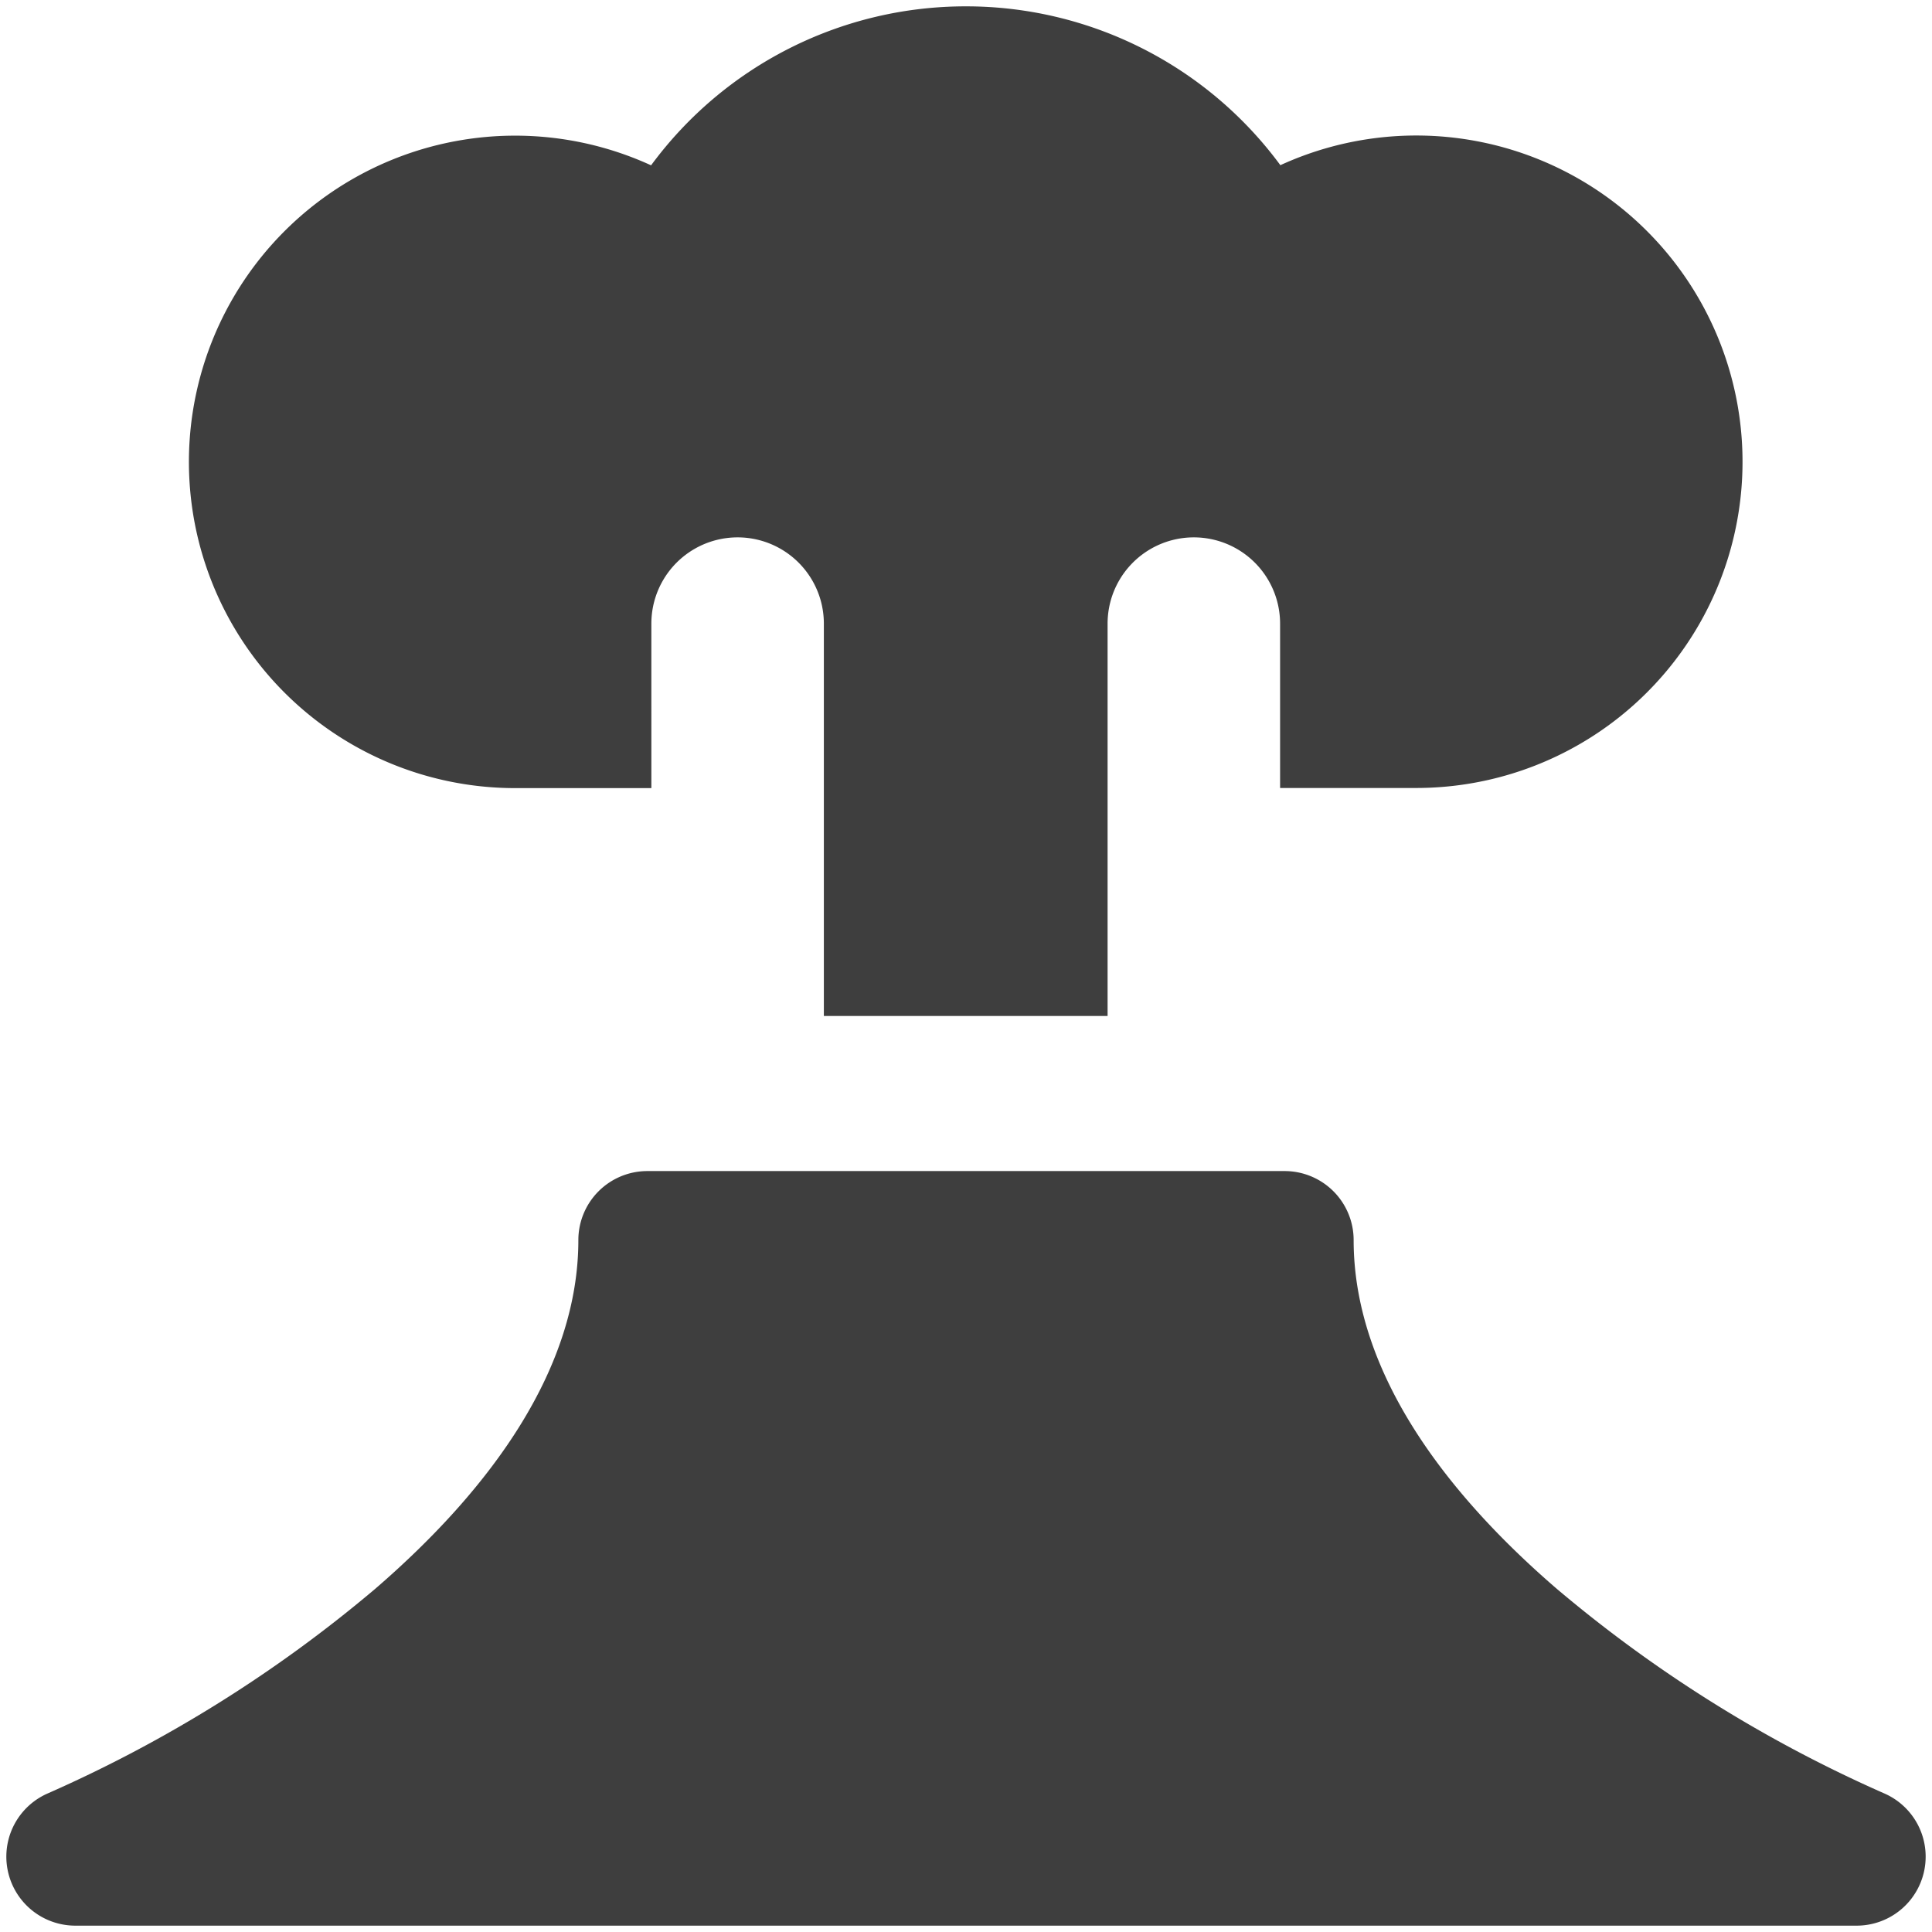 <svg xmlns="http://www.w3.org/2000/svg" fill="none" viewBox="0 0 14 14"><g id="volcano--nature-eruption-erupt-mountain-volcano-lava-magma-explosion"><path id="Union" fill="#3e3e3e" fill-rule="evenodd" d="M6.998.046a2.83 2.83 0 0 0-2.28 1.152 2.364 2.364 0 1 0-.986 4.513h.988V4.519a.625.625 0 1 1 1.25 0v2.843h2.056V4.519a.625.625 0 0 1 1.25 0V5.71h.988a2.364 2.364 0 1 0-.986-4.513A2.828 2.828 0 0 0 6.998.046Zm-2.807 8.94a.5.5 0 0 1 .5-.5h4.618a.5.5 0 0 1 .5.5c0 .917.612 1.786 1.473 2.528a9.779 9.779 0 0 0 2.368 1.48.5.5 0 0 1-.195.96H.545a.5.5 0 0 1-.195-.96 9.78 9.78 0 0 0 2.368-1.48c.86-.742 1.473-1.611 1.473-2.528Z" clip-rule="evenodd"></path></g></svg>